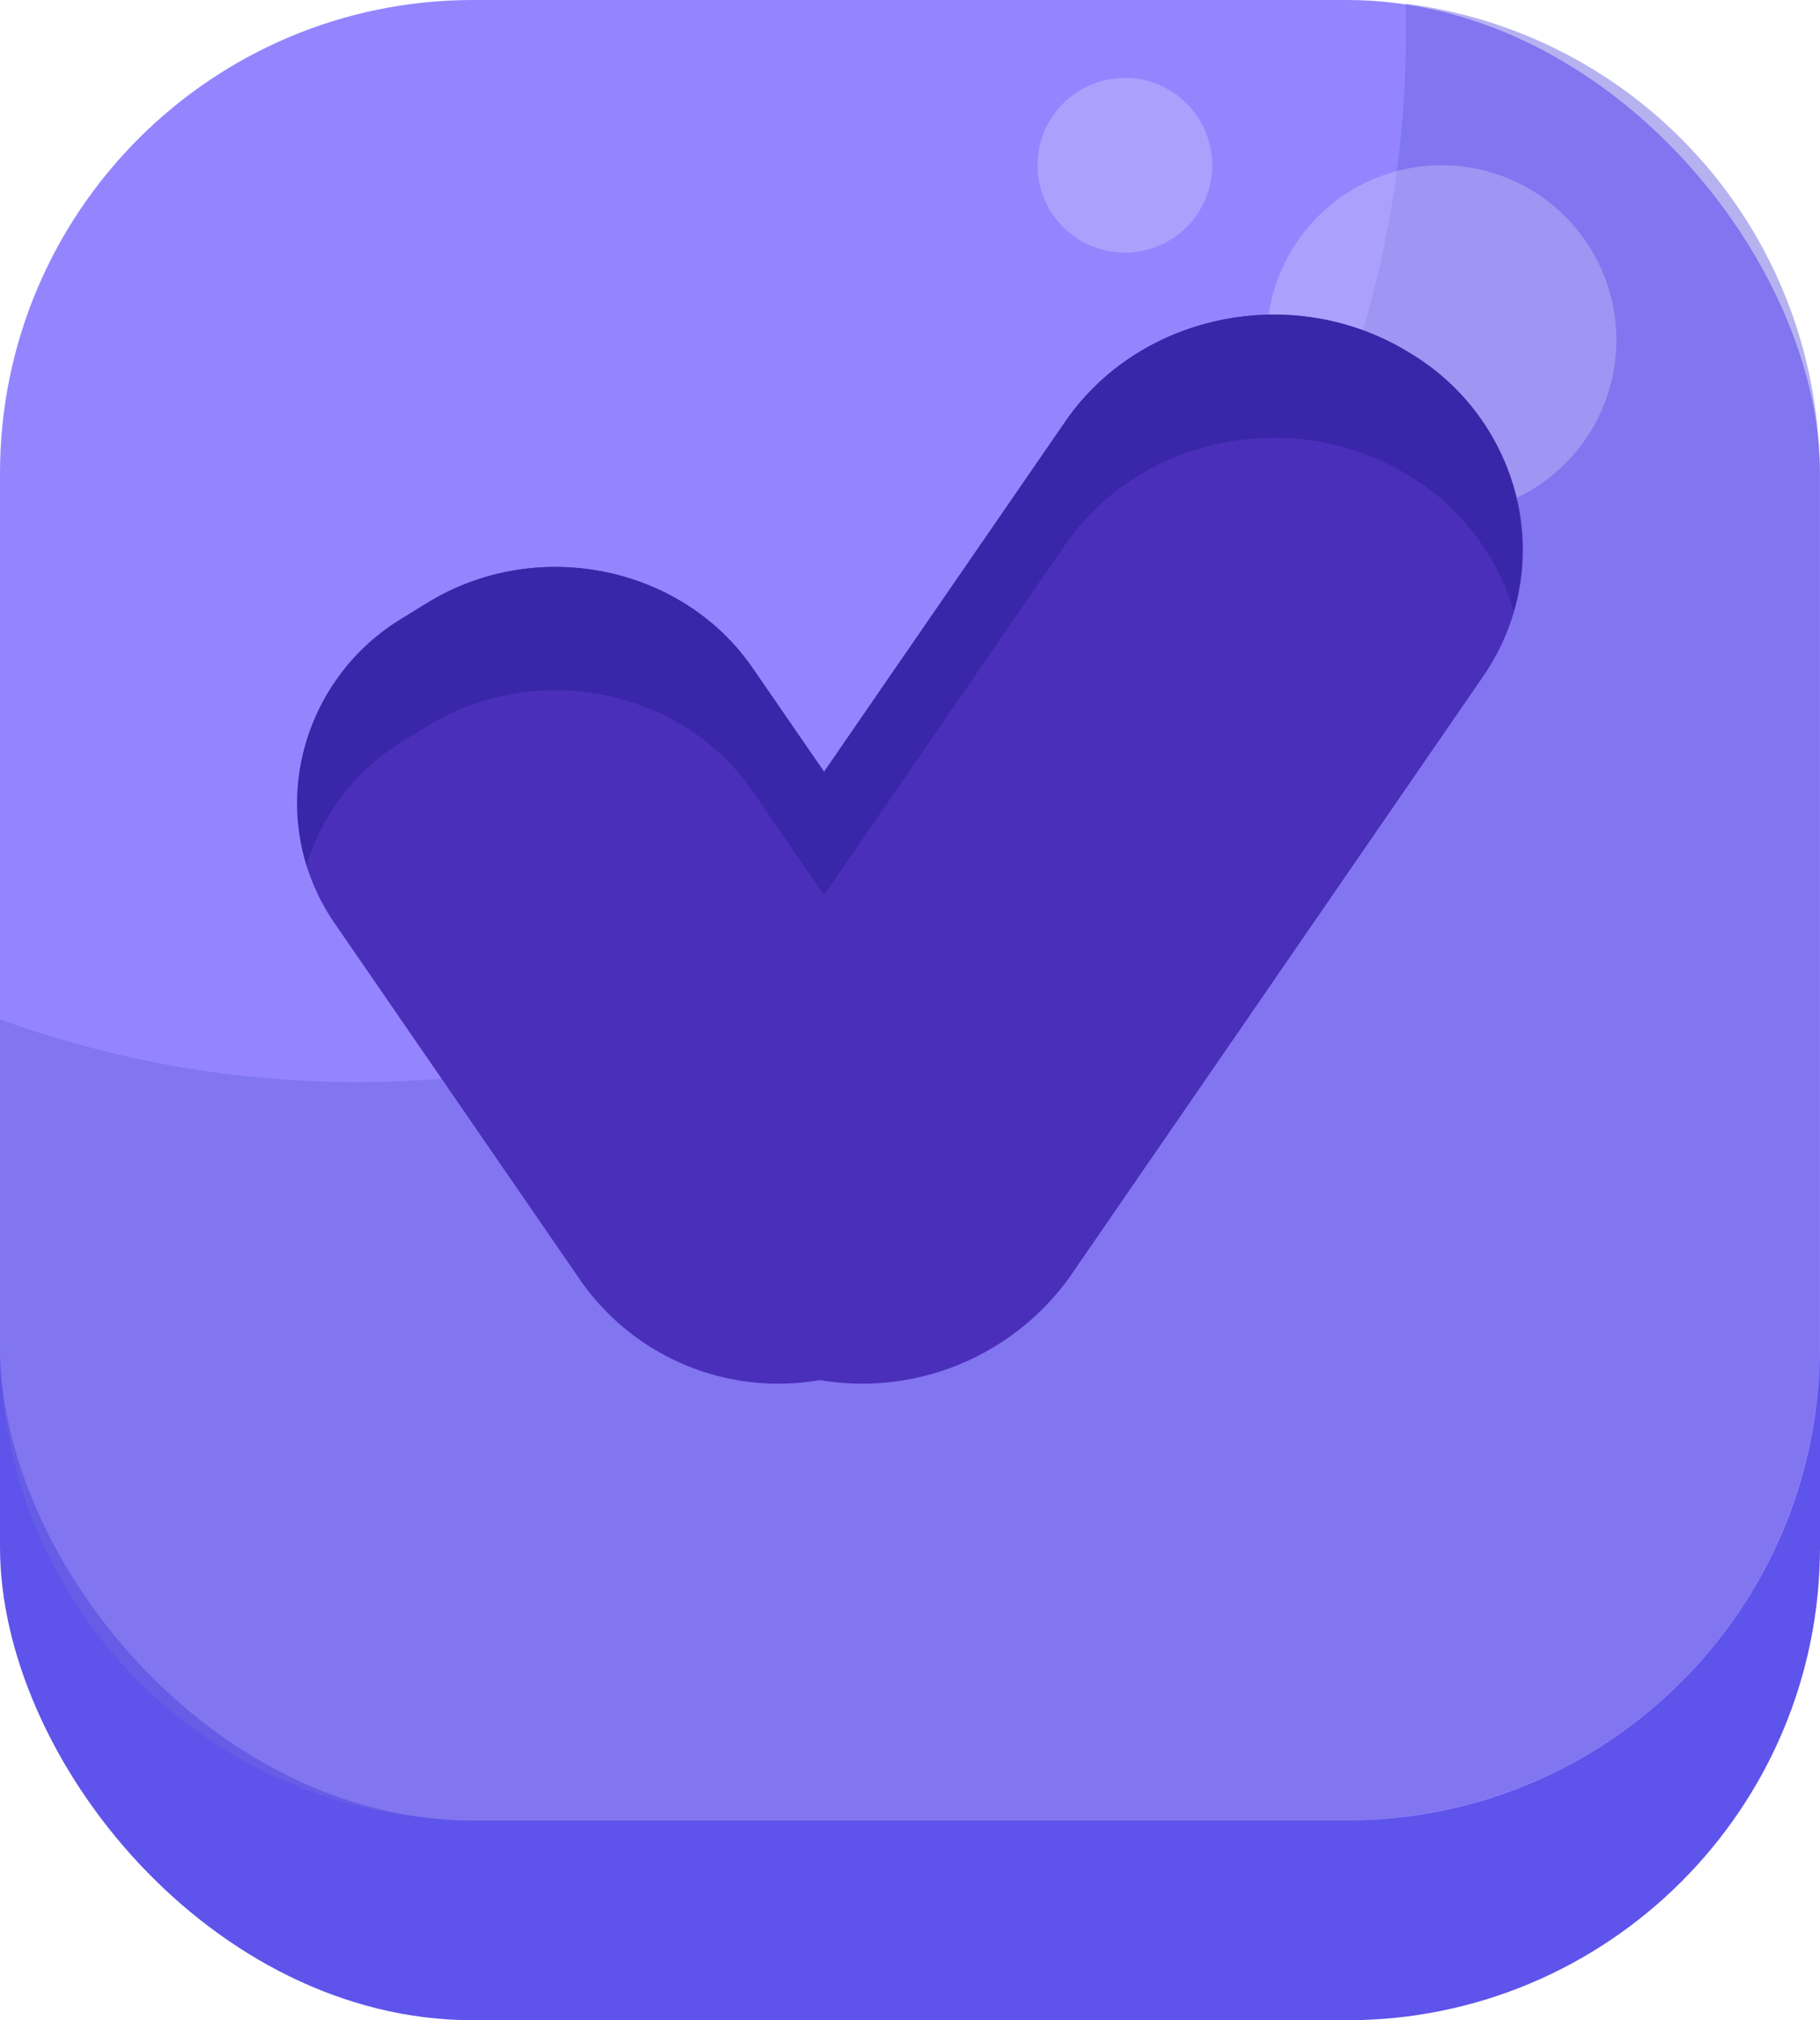 <svg xmlns="http://www.w3.org/2000/svg" viewBox="0 0 164.03 182.03"><defs><style>.cls-1{fill:#5e53ea;}.cls-2{fill:#9485ff;}.cls-3{fill:#6f66e2;opacity:0.5;}.cls-4{fill:#e3e1f9;opacity:0.3;}.cls-5{fill:#4a2fba;}.cls-6{fill:#3926a8;}</style></defs><g id="Camada_2" data-name="Camada 2"><g id="Camada_12" data-name="Camada 12"><rect class="cls-1" y="18" width="164.03" height="164.03" rx="42.64"/><rect class="cls-2" width="164.03" height="164.03" rx="42.64"/><path class="cls-3" d="M126.71.34c0,.89,0,1.77,0,2.66A94.5,94.5,0,0,1,32.26,97.5,94.24,94.24,0,0,1,0,91.84v29.55A42.64,42.64,0,0,0,42.64,164h78.75A42.64,42.64,0,0,0,164,121.39V42.64A42.63,42.63,0,0,0,126.71.34Z"/><circle class="cls-4" cx="129.93" cy="30.64" r="15.75"/><circle class="cls-4" cx="101.38" cy="14.89" r="7.87"/><path class="cls-5" d="M127,31.77h0C116.65,25.4,102.75,28.18,96,38L74.27,69.54l-6.45-9.36c-6.37-9.25-19.49-11.88-29.29-5.87l-2.11,1.3c-9.81,6-12.6,18.38-6.23,27.63l22.26,32.32a21.74,21.74,0,0,0,21.43,8.79A23,23,0,0,0,96.45,115l37.18-54C140.38,51.24,137.43,38.13,127,31.77Z"/><path class="cls-6" d="M36.42,66.71l2.11-1.3c9.8-6,22.92-3.38,29.29,5.87l6.45,9.36L96,49.08c6.75-9.8,20.65-12.58,31-6.21a21.2,21.2,0,0,1,9.43,12.2A20.6,20.6,0,0,0,127,31.77C116.65,25.4,102.75,28.18,96,38L74.27,69.54l-6.45-9.36c-6.37-9.25-19.49-11.88-29.29-5.87l-2.11,1.3a19.41,19.41,0,0,0-8.8,22.32A19.94,19.94,0,0,1,36.42,66.71Z"/></g></g></svg>